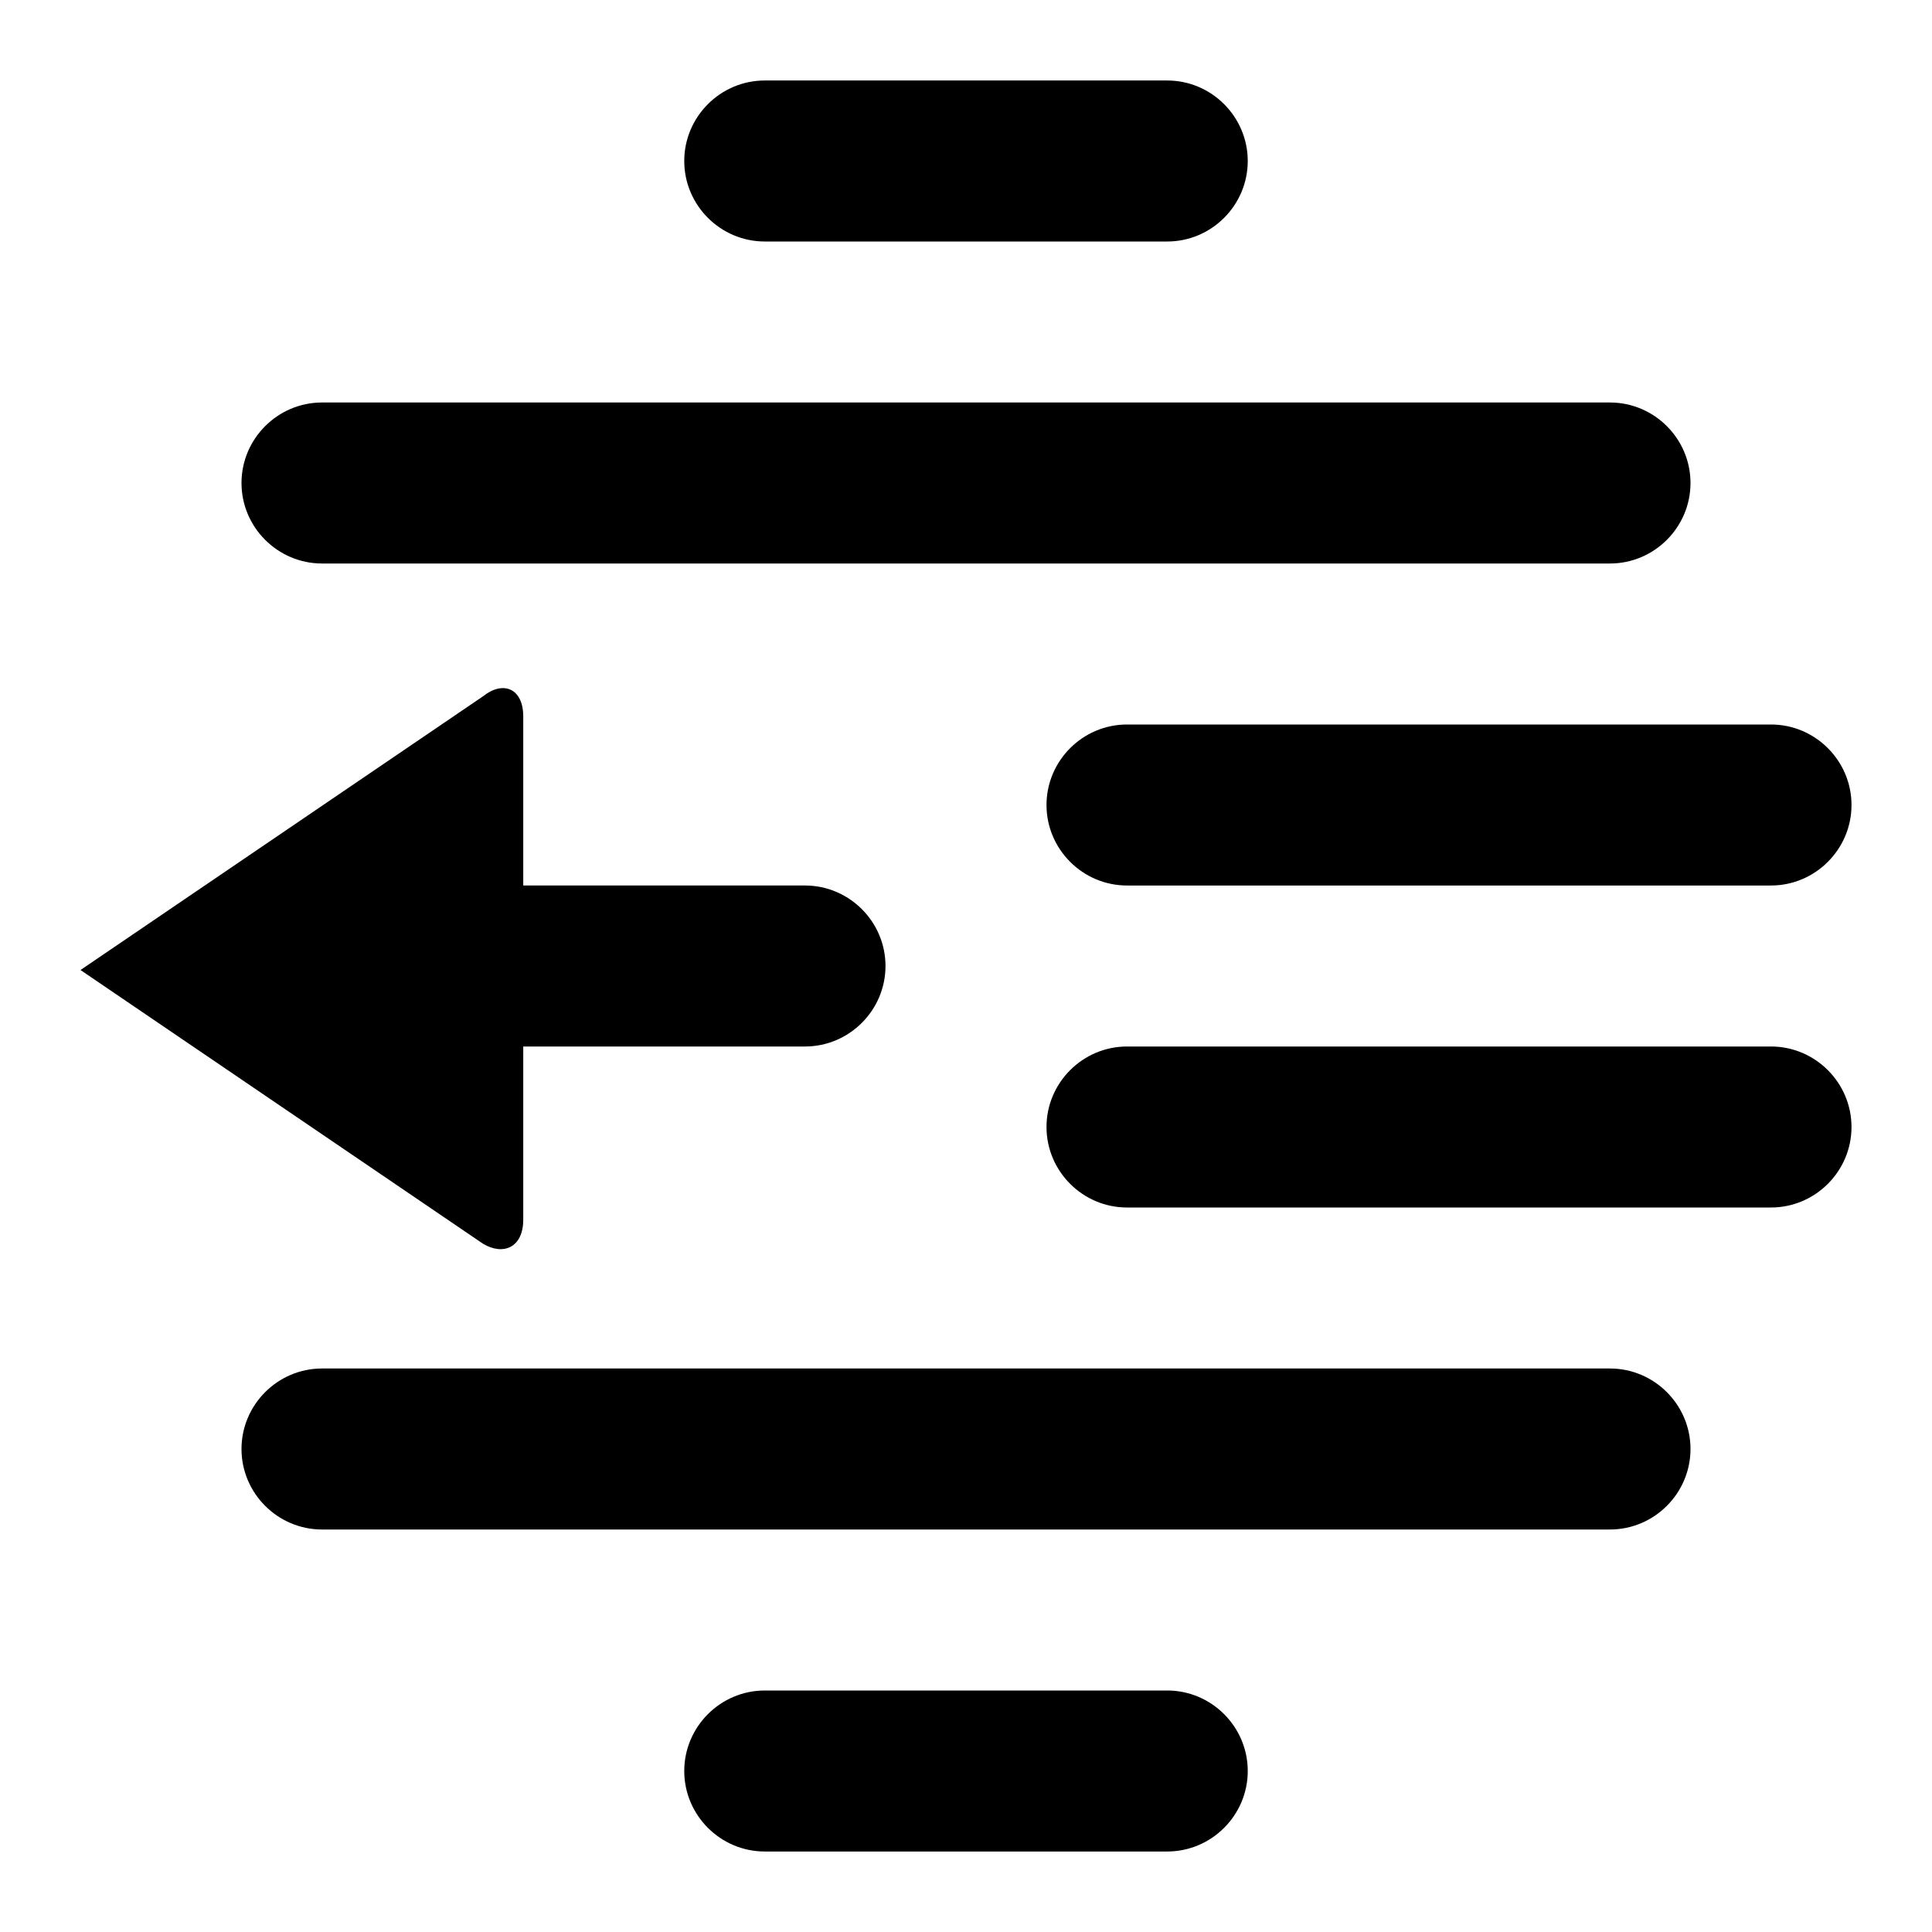 <?xml version="1.0" encoding="utf-8"?>
<!-- Generator: Adobe Illustrator 19.1.0, SVG Export Plug-In . SVG Version: 6.00 Build 0)  -->
<svg version="1.1" id="Layer_1" xmlns="http://www.w3.org/2000/svg" xmlns:xlink="http://www.w3.org/1999/xlink" x="0px" y="0px"
	 width="48px" height="48px" viewBox="-281 373 48 48" style="enable-background:new -281 373 48 48;" xml:space="preserve">

<g>
	<path d="M-237,399h-16c-1.1,0-2,0.9-2,2s0.9,2,2,2h16c1.1,0,2-0.9,2-2S-235.9,399-237,399z"/>
	<path d="M-273,387h32c1.1,0,2-0.9,2-2s-0.9-2-2-2h-32c-1.1,0-2,0.9-2,2S-274.1,387-273,387z"/>
	<path d="M-252,415h-10c-1.1,0-2,0.9-2,2s0.9,2,2,2h10c1.1,0,2-0.9,2-2S-250.9,415-252,415z"/>
	<path d="M-262,379h10c1.1,0,2-0.9,2-2s-0.9-2-2-2h-10c-1.1,0-2,0.9-2,2S-263.1,379-262,379z"/>
	<path d="M-241,407h-32c-1.1,0-2,0.9-2,2s0.9,2,2,2h32c1.1,0,2-0.9,2-2S-239.9,407-241,407z"/>
	<path d="M-255,393c0,1.1,0.9,2,2,2h16c1.1,0,2-0.9,2-2s-0.9-2-2-2h-16C-254.1,391-255,391.9-255,393z"/>
	<path d="M-268,403.3V399h7c1.1,0,2-0.9,2-2s-0.9-2-2-2h-7v-4.2c0-0.7-0.5-0.9-1-0.5l-10,6.8l10,6.8
		C-268.5,404.2-268,404-268,403.3z"/>
</g>
</svg>
